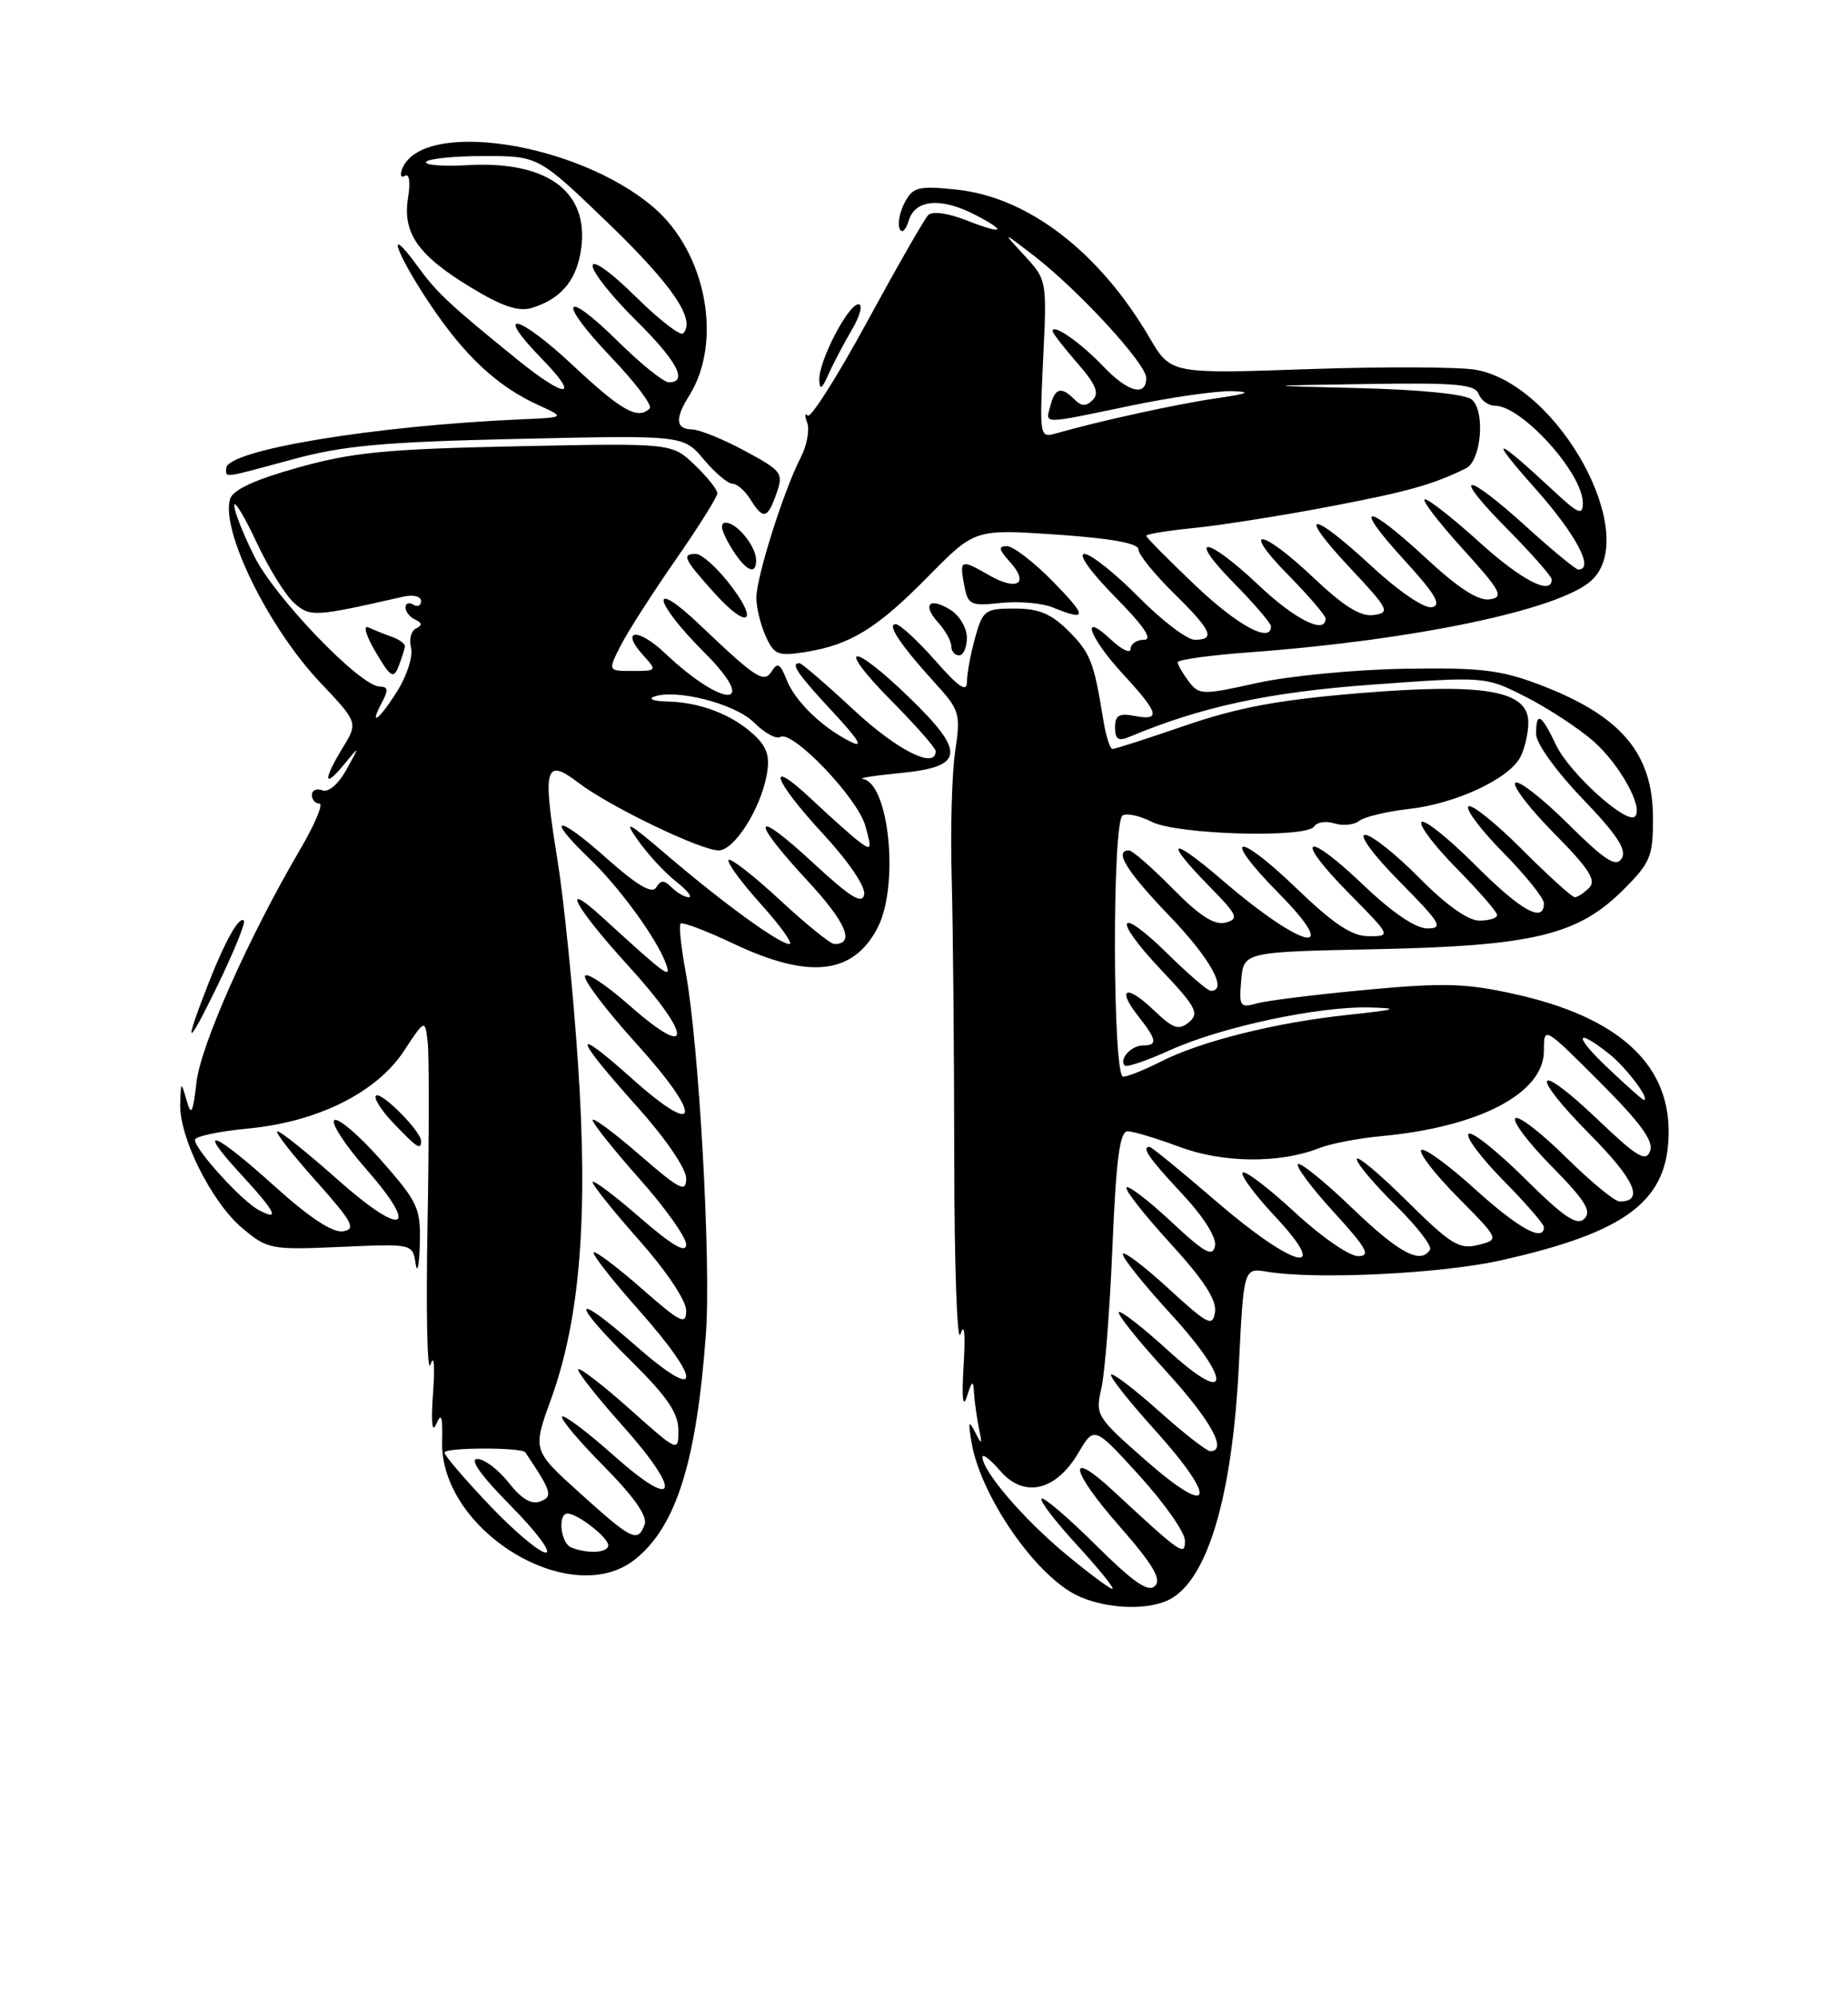 <?xml version="1.0" encoding="UTF-8" standalone="no"?>
<!DOCTYPE svg PUBLIC "-//W3C//DTD SVG 1.1//EN" "http://www.w3.org/Graphics/SVG/1.1/DTD/svg11.dtd" >
<svg xmlns="http://www.w3.org/2000/svg" xmlns:xlink="http://www.w3.org/1999/xlink" version="1.1" viewBox="0 0 237 256">
 <g >
 <path fill="currentColor"
d=" M 150.06 204.97 C 154.91 202.37 158.04 191.73 158.88 175.00 C 159.50 162.50 159.50 162.50 162.50 163.00 C 168.72 164.04 184.79 163.26 192.41 161.56 C 208.75 157.91 214.00 153.88 214.00 145.02 C 214.00 136.25 207.38 130.33 194.32 127.43 C 187.99 126.02 185.20 125.94 175.20 126.87 C 168.77 127.47 162.46 128.25 161.18 128.61 C 159.03 129.22 158.89 129.01 159.18 125.64 C 159.50 122.01 159.50 122.01 176.50 121.66 C 196.62 121.24 202.38 119.86 208.22 114.01 C 211.66 110.58 212.00 109.75 211.99 104.87 C 211.98 96.48 207.86 91.68 197.24 87.68 C 192.41 85.86 189.68 85.55 180.00 85.72 C 173.68 85.83 165.20 86.65 161.17 87.55 C 154.18 89.10 153.78 89.09 152.45 87.34 C 151.69 86.33 151.05 85.23 151.03 84.89 C 151.01 84.56 155.16 83.98 160.25 83.61 C 181.37 82.05 199.96 78.16 204.08 74.42 C 210.47 68.64 199.98 49.40 189.35 47.41 C 187.28 47.02 177.61 46.98 167.87 47.31 C 150.15 47.93 150.15 47.93 147.42 43.28 C 140.96 32.25 131.82 25.25 122.65 24.30 C 117.78 23.80 117.09 23.97 116.04 25.93 C 115.40 27.13 115.09 28.65 115.37 29.31 C 115.65 29.98 116.16 29.52 116.55 28.25 C 117.37 25.56 120.69 25.27 125.05 27.53 C 129.28 29.71 128.69 30.11 123.97 28.25 C 121.53 27.30 119.57 27.03 119.03 27.58 C 118.54 28.09 115.02 34.23 111.21 41.23 C 107.40 48.23 103.98 53.64 103.59 53.26 C 103.21 52.87 103.18 53.29 103.52 54.19 C 103.86 55.09 103.48 57.10 102.68 58.66 C 100.52 62.83 97.00 73.97 97.00 76.62 C 97.00 77.88 97.54 80.09 98.20 81.55 C 99.29 83.94 99.78 84.13 103.31 83.57 C 109.08 82.64 112.47 80.56 119.07 73.85 C 125.02 67.81 125.02 67.81 135.51 68.52 C 142.46 69.00 146.00 69.63 146.00 70.41 C 146.00 71.06 148.03 73.57 150.50 76.00 C 155.40 80.81 155.94 82.00 153.22 82.00 C 152.23 82.00 148.99 79.53 146.00 76.50 C 143.01 73.48 139.89 71.00 139.07 71.00 C 138.21 71.00 139.90 73.36 143.00 76.50 C 146.71 80.25 147.89 82.00 146.72 82.00 C 145.77 82.00 145.00 82.53 145.00 83.17 C 145.00 83.82 143.88 83.29 142.50 82.00 C 138.46 78.20 139.64 81.65 144.00 86.38 C 148.66 91.43 148.93 92.41 145.50 91.76 C 143.52 91.38 143.00 91.69 143.00 93.25 C 143.00 94.73 143.43 95.03 144.75 94.48 C 154.09 90.57 162.66 88.72 176.00 87.75 C 190.50 86.69 190.50 86.69 195.71 89.34 C 198.58 90.80 202.46 93.35 204.34 94.99 C 207.73 97.97 210.81 103.53 209.68 104.65 C 208.61 105.72 201.27 99.08 199.57 95.51 C 197.66 91.49 197.00 91.12 197.00 94.09 C 197.00 95.27 199.56 98.84 202.95 102.37 C 207.38 106.98 208.66 108.93 207.98 110.03 C 207.25 111.21 205.87 110.32 201.06 105.56 C 197.76 102.29 194.73 99.94 194.33 100.33 C 193.94 100.73 196.18 103.65 199.32 106.82 C 203.78 111.33 204.76 112.84 203.81 113.79 C 203.14 114.46 202.31 115.00 201.96 115.00 C 201.61 115.00 198.55 112.23 195.16 108.84 C 191.77 105.45 188.68 102.98 188.31 103.36 C 187.93 103.74 189.95 106.41 192.81 109.31 C 195.66 112.20 198.00 115.11 198.00 115.78 C 198.00 118.39 195.07 116.75 189.16 110.84 C 185.77 107.45 182.68 104.98 182.31 105.36 C 181.93 105.74 183.95 108.41 186.81 111.31 C 189.66 114.20 192.00 116.89 192.00 117.28 C 192.00 117.68 190.97 118.00 189.72 118.00 C 188.27 118.00 185.43 115.98 182.00 112.50 C 179.01 109.48 175.89 107.00 175.07 107.00 C 174.22 107.00 176.16 109.63 179.50 113.00 C 184.76 118.32 185.17 119.00 183.06 119.00 C 181.54 119.00 178.56 116.98 174.79 113.38 C 167.31 106.24 165.81 107.22 173.02 114.52 C 178.41 119.97 178.42 120.00 175.55 120.00 C 173.38 120.00 171.09 118.48 166.29 113.88 C 158.47 106.36 156.52 106.92 164.02 114.52 C 172.29 122.90 167.05 121.66 156.75 112.81 C 150.09 107.08 149.13 107.52 155.07 113.58 C 158.73 117.30 158.94 117.78 157.17 118.25 C 155.74 118.62 153.85 117.40 150.38 113.88 C 147.74 111.20 145.22 109.00 144.79 109.00 C 142.82 109.00 144.46 111.65 150.00 117.42 C 155.25 122.89 157.52 127.00 155.28 127.00 C 154.89 127.00 152.43 124.89 149.81 122.31 C 143.30 115.90 142.54 117.58 148.91 124.31 C 153.40 129.06 153.84 129.89 152.48 131.02 C 151.17 132.10 150.46 131.86 147.97 129.48 C 144.46 126.11 143.13 126.63 145.99 130.26 C 148.38 133.30 148.49 134.00 146.56 134.00 C 145.07 134.00 143.46 135.79 144.25 136.58 C 144.49 136.83 147.13 135.93 150.10 134.58 C 156.65 131.62 169.17 128.95 175.71 129.13 C 179.63 129.24 179.11 129.41 172.87 130.08 C 163.63 131.05 153.95 133.47 148.85 136.08 C 146.78 137.13 144.61 138.00 144.04 138.00 C 142.68 138.00 142.61 105.36 143.97 104.52 C 144.50 104.19 146.19 104.56 147.72 105.34 C 150.97 106.99 167.60 107.46 168.55 105.92 C 168.89 105.37 170.05 105.20 171.13 105.54 C 172.21 105.88 173.64 105.74 174.30 105.22 C 174.96 104.70 177.83 104.01 180.68 103.69 C 186.66 103.02 193.47 99.86 194.97 97.06 C 195.53 96.00 196.00 93.99 196.00 92.60 C 196.00 88.48 190.37 87.52 174.17 88.86 C 164.03 89.70 158.72 90.69 152.05 92.98 C 147.22 94.64 143.00 96.00 142.68 96.00 C 142.35 96.00 141.82 94.31 141.49 92.25 C 140.29 84.82 139.85 83.70 137.03 80.87 C 134.81 78.66 133.23 78.00 130.12 78.00 C 126.32 78.00 126.04 78.21 125.05 81.75 C 124.48 83.81 124.01 86.35 124.01 87.39 C 124.00 88.80 122.96 88.10 119.92 84.64 C 117.67 82.09 115.39 80.00 114.86 80.00 C 113.69 80.00 115.54 82.75 119.99 87.63 C 123.09 91.04 123.21 91.48 122.49 96.36 C 122.08 99.19 121.87 106.45 122.05 112.50 C 122.22 118.55 122.37 134.75 122.38 148.50 C 122.39 162.25 122.75 172.38 123.18 171.00 C 123.68 169.43 123.83 170.93 123.58 175.00 C 123.33 179.17 123.48 180.61 124.00 179.00 C 124.67 176.91 124.82 176.83 124.91 178.50 C 124.98 179.60 125.26 181.62 125.53 183.00 C 125.99 185.23 125.93 185.29 125.02 183.50 C 124.22 181.92 124.14 182.24 124.62 185.00 C 125.75 191.41 132.02 200.82 137.28 204.03 C 140.77 206.16 146.98 206.62 150.06 204.97 Z  M 81.39 199.91 C 86.70 195.73 89.32 187.44 90.53 171.00 C 91.21 161.79 89.64 133.85 87.93 124.56 C 87.34 121.39 87.05 118.61 87.29 118.38 C 87.52 118.14 90.59 119.31 94.11 120.97 C 103.78 125.55 109.44 124.92 112.55 118.91 C 115.35 113.49 114.03 100.34 110.63 99.83 C 110.01 99.74 112.20 99.40 115.49 99.08 C 123.68 98.29 123.90 96.45 116.61 89.40 C 109.12 82.14 107.05 82.47 114.28 89.78 C 117.43 92.96 120.00 95.88 120.00 96.28 C 120.00 98.66 115.07 96.18 109.50 91.00 C 105.95 87.70 102.81 85.00 102.53 85.00 C 101.33 85.00 102.25 86.35 106.75 91.19 C 110.21 94.92 110.82 95.96 109.00 95.03 C 105.30 93.14 101.91 89.82 100.84 87.03 C 100.09 85.11 99.69 84.88 99.02 85.97 C 97.99 87.64 97.07 87.05 89.75 80.09 C 83.20 73.86 83.73 77.04 90.35 83.65 C 97.52 90.83 92.84 90.87 85.26 83.70 C 81.79 80.41 79.48 80.66 82.49 83.99 C 84.28 85.96 84.25 86.00 81.13 86.00 C 77.95 86.00 77.95 86.00 79.60 82.75 C 80.51 80.96 83.67 76.03 86.63 71.78 C 89.58 67.54 92.00 63.68 92.00 63.22 C 92.00 62.75 90.69 61.12 89.08 59.58 C 86.17 56.79 86.17 56.79 66.33 57.20 C 49.55 57.55 45.24 57.97 38.29 59.91 C 32.73 61.46 29.89 62.76 29.52 63.93 C 28.26 67.92 34.38 80.41 41.07 87.48 C 45.92 92.61 45.92 92.61 43.96 95.83 C 41.41 100.02 41.49 101.17 44.11 98.00 C 46.17 95.50 46.17 95.50 44.42 98.66 C 43.40 100.51 42.13 101.60 41.34 101.30 C 40.60 101.02 40.00 101.28 40.00 101.89 C 40.00 102.50 40.44 103.00 40.97 103.00 C 41.50 103.00 40.37 105.68 38.45 108.95 C 31.90 120.12 25.76 133.91 25.20 138.71 C 24.73 142.75 24.52 143.11 23.92 141.00 C 23.22 138.58 23.20 138.60 23.11 141.50 C 22.98 145.79 27.14 154.10 31.06 157.40 C 34.31 160.13 34.71 160.21 43.66 159.82 C 52.91 159.41 52.91 159.41 53.30 161.96 C 53.52 163.36 53.76 162.25 53.84 159.50 C 53.96 154.83 53.63 154.12 48.90 148.74 C 46.11 145.58 43.41 143.25 42.89 143.57 C 42.38 143.88 44.20 146.70 46.94 149.82 C 53.97 157.84 51.69 158.65 43.23 151.13 C 39.43 147.76 35.99 145.00 35.58 145.00 C 35.17 145.00 37.35 147.81 40.42 151.25 C 45.23 156.64 45.72 157.54 43.99 157.82 C 42.66 158.03 39.70 156.08 35.25 152.07 C 27.36 144.95 24.98 144.08 30.87 150.48 C 35.39 155.38 35.99 156.60 33.14 155.07 C 30.99 153.92 25.00 147.33 25.00 146.11 C 25.00 145.66 28.02 145.01 31.70 144.66 C 40.70 143.82 48.26 140.07 51.80 134.71 C 54.50 130.61 54.50 130.61 54.85 133.56 C 55.04 135.17 55.03 145.69 54.83 156.91 C 54.62 168.14 54.79 176.24 55.21 174.91 C 55.66 173.49 55.79 174.96 55.54 178.50 C 55.26 182.36 55.41 183.79 55.96 182.50 C 56.60 181.00 56.78 181.56 56.70 184.72 C 56.38 196.10 73.13 206.40 81.39 199.91 Z  M 54.00 146.24 C 54.00 144.99 48.85 139.82 48.22 140.44 C 47.90 140.76 48.93 142.37 50.51 144.01 C 53.53 147.17 54.00 147.46 54.00 146.24 Z  M 31.28 118.01 C 30.70 117.34 28.89 120.55 26.75 126.00 C 23.48 134.35 23.89 134.54 27.81 126.50 C 29.95 122.10 31.51 118.28 31.28 118.01 Z  M 124.00 81.74 C 124.00 80.50 123.06 78.89 121.90 78.17 C 119.17 76.47 118.22 77.48 120.34 79.82 C 121.25 80.83 122.00 82.18 122.00 82.83 C 122.00 83.47 122.45 84.00 123.00 84.00 C 123.55 84.00 124.00 82.98 124.00 81.74 Z  M 93.32 74.54 C 91.77 72.59 89.94 71.00 89.25 71.00 C 87.37 71.00 87.67 71.63 91.71 76.11 C 96.10 80.96 97.42 79.67 93.32 74.54 Z  M 135.00 74.50 C 132.57 72.03 129.93 70.00 129.14 70.00 C 128.00 70.00 128.08 70.43 129.51 72.01 C 132.05 74.82 130.47 75.81 126.80 73.70 C 123.18 71.62 123.02 71.70 123.68 75.12 C 124.14 77.53 124.50 77.70 128.34 77.28 C 130.63 77.04 133.62 77.29 135.00 77.85 C 139.48 79.68 139.48 79.07 135.00 74.50 Z  M 96.97 71.75 C 96.92 69.97 94.50 67.00 93.08 67.00 C 92.28 67.00 92.47 67.99 93.66 70.00 C 95.50 73.11 97.02 73.92 96.97 71.75 Z  M 99.58 63.25 C 100.50 60.64 100.29 60.36 95.52 57.79 C 92.76 56.30 89.71 55.06 88.75 55.04 C 86.64 54.99 86.53 53.68 88.39 50.71 C 92.73 43.79 90.57 32.35 83.82 26.58 C 74.04 18.21 54.06 15.18 51.56 21.69 C 51.27 22.47 51.44 22.85 51.95 22.53 C 52.49 22.20 52.65 23.37 52.33 25.35 C 51.60 29.87 53.60 32.73 60.40 36.85 C 64.41 39.28 66.50 39.98 68.19 39.47 C 71.76 38.38 73.74 36.18 74.42 32.56 C 75.88 24.80 70.49 20.56 59.93 21.17 C 56.77 21.35 54.40 21.16 54.65 20.75 C 54.91 20.34 58.26 20.00 62.09 20.00 C 69.07 20.00 69.07 20.00 78.06 28.66 C 86.27 36.58 89.29 41.04 87.60 42.74 C 87.24 43.09 84.49 40.95 81.48 37.98 C 78.34 34.88 76.00 33.21 76.00 34.07 C 76.00 34.89 78.47 38.01 81.50 41.00 C 86.83 46.26 88.29 49.00 85.78 49.00 C 85.11 49.00 82.20 46.66 79.31 43.81 C 72.16 36.75 71.37 38.44 78.38 45.79 C 81.47 49.02 83.69 51.97 83.33 52.34 C 81.82 53.85 79.74 52.69 73.51 46.86 C 66.39 40.20 63.17 39.52 69.52 46.02 C 74.50 51.12 72.61 51.16 66.34 46.08 C 57.61 39.01 56.04 37.54 53.50 34.06 C 49.42 28.44 50.66 32.26 55.05 38.84 C 59.55 45.58 63.74 49.50 69.00 51.90 C 72.50 53.50 72.50 53.50 67.00 53.74 C 47.96 54.56 29.00 57.70 29.00 60.04 C 29.00 61.27 28.39 61.35 37.59 58.86 C 44.10 57.10 49.22 56.64 66.57 56.25 C 87.64 55.78 87.64 55.78 90.26 58.89 C 91.69 60.60 93.35 62.00 93.93 62.00 C 94.51 62.00 95.55 62.90 96.23 64.00 C 97.89 66.65 98.43 66.53 99.58 63.25 Z  M 109.26 42.25 C 110.31 40.46 110.69 39.00 110.10 39.00 C 108.77 39.00 104.98 46.31 105.07 48.71 C 105.12 50.05 105.41 49.87 106.24 48.00 C 106.85 46.62 108.21 44.04 109.26 42.25 Z  M 136.71 199.22 C 131.26 194.70 126.00 188.57 126.00 186.75 C 126.00 186.28 127.02 187.07 128.27 188.52 C 131.30 192.05 135.40 191.12 138.28 186.25 C 140.33 182.77 140.33 182.77 146.12 189.13 C 149.31 192.64 151.93 196.37 151.96 197.42 C 152.00 199.54 151.57 199.24 142.77 191.09 C 136.75 185.51 137.22 188.39 143.50 195.54 C 147.85 200.50 148.99 202.41 148.13 203.27 C 147.26 204.14 145.38 202.84 140.52 198.02 C 136.96 194.49 133.84 191.83 133.58 192.09 C 133.31 192.35 135.33 194.99 138.05 197.95 C 140.77 200.91 142.86 203.47 142.69 203.64 C 142.53 203.80 139.84 201.82 136.71 199.22 Z  M 146.96 187.20 C 140.62 181.64 140.45 181.37 141.24 177.99 C 141.69 176.07 142.33 167.86 142.67 159.75 C 143.14 148.53 143.61 145.00 144.61 145.00 C 145.33 145.00 148.32 145.90 151.24 146.99 C 156.84 149.08 164.12 149.15 169.17 147.16 C 170.64 146.58 174.24 145.89 177.17 145.62 C 189.74 144.45 198.00 140.12 198.00 134.69 C 198.00 131.52 198.00 131.52 205.14 138.66 C 210.39 143.91 212.11 146.26 211.62 147.54 C 211.07 148.98 209.95 148.30 204.93 143.52 C 196.82 135.78 195.97 137.39 203.93 145.43 C 209.68 151.23 210.90 154.00 207.72 154.00 C 207.08 154.00 203.97 151.44 200.81 148.31 C 197.64 145.18 194.73 142.94 194.33 143.33 C 193.94 143.73 196.05 146.51 199.02 149.52 C 203.26 153.82 204.16 155.24 203.20 156.20 C 202.24 157.16 200.60 156.05 195.52 151.02 C 191.96 147.49 188.73 144.94 188.34 145.33 C 187.94 145.73 189.95 148.41 192.81 151.31 C 195.66 154.20 198.00 156.89 198.00 157.28 C 198.00 159.26 194.73 157.45 189.13 152.38 C 185.71 149.28 182.62 147.05 182.27 147.40 C 181.91 147.76 184.02 150.49 186.97 153.47 C 192.32 158.88 192.32 158.88 189.57 159.57 C 187.14 160.18 186.06 159.51 180.41 153.91 C 176.88 150.42 174.00 148.01 174.00 148.57 C 174.00 149.12 176.23 151.77 178.96 154.46 C 181.68 157.14 183.68 159.71 183.40 160.17 C 182.20 162.10 179.45 160.64 173.41 154.84 C 169.88 151.45 166.75 148.92 166.45 149.21 C 166.16 149.51 168.23 152.28 171.06 155.37 C 175.31 160.03 175.85 161.00 174.16 161.00 C 173.03 161.00 169.37 158.46 166.03 155.36 C 162.68 152.26 159.68 149.98 159.37 150.30 C 159.05 150.61 160.93 153.15 163.54 155.93 C 170.92 163.83 165.92 162.54 156.00 154.00 C 151.53 150.15 147.68 147.00 147.44 147.00 C 146.33 147.00 147.33 148.44 151.58 152.99 C 154.35 155.95 156.03 158.60 155.82 159.69 C 155.53 161.17 154.50 160.60 150.22 156.60 C 147.33 153.90 144.75 151.92 144.47 152.19 C 144.20 152.46 146.72 155.67 150.06 159.33 C 154.33 163.99 156.05 166.61 155.82 168.15 C 155.53 170.12 154.95 169.83 149.75 165.06 C 146.59 162.17 144.00 160.23 144.00 160.76 C 144.00 161.28 146.73 164.69 150.08 168.34 C 158.14 177.14 157.88 180.49 149.72 173.02 C 146.53 170.12 143.73 167.94 143.49 168.18 C 143.24 168.42 145.96 171.82 149.52 175.72 C 155.31 182.07 157.48 186.00 155.20 186.00 C 154.76 186.00 151.81 183.70 148.65 180.88 C 145.49 178.06 142.72 175.95 142.49 176.18 C 142.26 176.41 144.78 179.61 148.11 183.29 C 156.27 192.34 155.57 194.74 146.96 187.20 Z  M 206.29 136.97 C 201.84 132.78 201.90 131.56 206.37 135.08 C 208.57 136.81 211.75 141.06 210.79 140.97 C 210.63 140.96 208.60 139.16 206.29 136.97 Z  M 153.25 74.99 C 149.81 71.72 147.00 68.88 147.00 68.67 C 147.00 68.46 149.81 68.00 153.25 67.66 C 156.69 67.31 164.45 66.08 170.50 64.93 C 180.57 63.01 183.75 62.12 188.00 60.03 C 189.98 59.06 190.51 52.67 188.74 51.20 C 187.92 50.52 182.14 49.94 174.44 49.75 C 161.50 49.43 161.50 49.43 175.28 49.22 C 186.75 49.04 189.16 49.25 189.64 50.50 C 189.95 51.33 190.89 52.00 191.71 52.00 C 195.16 52.00 202.98 60.64 202.99 64.45 C 203.00 66.12 202.44 65.89 199.25 62.92 C 191.64 55.84 190.73 55.68 196.78 62.49 C 202.11 68.47 204.53 73.00 202.41 73.00 C 202.08 73.00 199.08 70.53 195.74 67.50 C 187.72 60.24 186.01 60.44 193.28 67.78 C 196.43 70.96 199.00 73.88 199.00 74.28 C 199.00 76.38 195.13 74.38 189.74 69.50 C 186.39 66.47 183.25 64.00 182.75 64.00 C 182.24 64.00 184.38 66.81 187.50 70.25 C 192.52 75.79 192.92 76.54 191.05 76.82 C 189.60 77.05 187.03 75.39 182.91 71.57 C 175.06 64.31 173.35 64.41 180.06 71.75 C 184.11 76.18 184.93 77.58 183.63 77.83 C 182.66 78.02 179.38 75.79 175.91 72.58 C 168.04 65.29 166.21 65.40 173.10 72.75 C 178.12 78.10 178.34 78.52 176.18 78.83 C 174.51 79.07 172.36 77.74 168.49 74.08 C 161.68 67.64 158.99 67.39 165.29 73.78 C 167.88 76.42 170.00 78.89 170.00 79.28 C 170.00 81.37 166.08 79.42 161.41 75.00 C 154.66 68.62 152.03 68.43 158.29 74.78 C 160.88 77.42 163.00 79.89 163.00 80.28 C 163.00 82.51 158.72 80.19 153.25 74.99 Z  M 133.78 46.02 C 134.27 35.96 134.26 35.87 131.39 32.76 C 128.50 29.63 128.50 29.63 132.50 32.70 C 138.26 37.13 147.00 46.61 147.00 48.44 C 147.00 50.91 144.62 50.26 141.44 46.91 C 138.58 43.91 135.00 41.42 135.00 42.43 C 135.00 42.71 136.42 44.54 138.15 46.52 C 140.52 49.22 141.01 50.39 140.15 51.25 C 139.28 52.12 138.70 52.10 137.80 51.20 C 136.10 49.50 135.31 49.70 134.71 52.00 C 134.08 54.41 133.38 54.41 145.00 52.00 C 150.22 50.91 156.07 50.08 158.00 50.14 C 160.63 50.22 160.11 50.45 155.88 51.07 C 150.81 51.81 140.88 53.99 135.40 55.56 C 133.34 56.14 133.31 55.95 133.78 46.02 Z  M 62.78 192.93 C 59.60 189.59 57.00 186.55 57.00 186.18 C 57.00 185.51 66.93 185.49 67.37 186.15 C 70.77 191.22 70.94 191.81 69.27 192.45 C 68.15 192.88 66.85 192.10 65.24 190.04 C 63.93 188.37 62.11 187.00 61.21 187.00 C 60.16 187.00 61.71 189.17 65.50 193.00 C 68.77 196.30 70.79 199.00 70.00 199.00 C 69.20 199.00 65.95 196.27 62.78 192.93 Z  M 73.25 198.34 C 71.90 197.79 71.49 194.00 72.78 194.00 C 74.07 194.00 78.00 197.05 78.00 198.06 C 78.00 199.04 75.39 199.20 73.25 198.34 Z  M 74.39 191.39 C 68.29 185.89 68.29 185.89 70.66 179.36 C 74.39 169.07 75.45 156.01 74.13 136.35 C 73.51 127.08 72.31 115.25 71.47 110.06 C 69.55 98.28 69.90 97.06 74.24 100.37 C 78.20 103.38 89.86 109.00 92.17 109.00 C 94.15 109.00 97.50 103.76 98.32 99.38 C 98.77 96.97 98.40 95.78 96.70 94.19 C 93.96 91.62 89.83 90.02 85.68 89.92 C 83.93 89.88 83.09 89.61 83.81 89.32 C 86.56 88.22 94.27 90.18 96.69 92.60 C 98.03 93.94 99.55 94.78 100.06 94.46 C 101.59 93.51 109.96 102.24 110.97 105.83 C 111.83 108.88 111.76 109.06 110.20 107.89 C 109.27 107.19 106.59 104.80 104.25 102.60 C 98.09 96.78 99.03 99.84 105.58 106.91 C 108.83 110.42 111.02 113.65 110.83 114.65 C 110.58 115.96 109.06 115.02 104.25 110.57 C 96.49 103.39 96.08 104.82 103.58 112.91 C 108.54 118.27 109.69 121.00 107.00 121.00 C 106.51 121.00 103.37 118.46 100.03 115.36 C 96.68 112.26 93.72 109.95 93.44 110.22 C 93.17 110.50 95.02 113.03 97.56 115.86 C 100.11 118.69 101.76 121.00 101.24 121.00 C 99.97 121.00 92.78 115.79 85.53 109.60 C 80.49 105.29 79.91 105.00 81.82 107.71 C 83.06 109.47 85.24 111.83 86.67 112.96 C 88.10 114.08 88.85 115.00 88.33 115.00 C 87.82 115.00 86.84 114.44 86.16 113.76 C 85.17 112.77 84.76 112.77 84.15 113.75 C 83.61 114.62 81.71 113.49 77.69 109.92 C 71.48 104.37 69.79 104.49 75.60 110.05 C 79.46 113.76 84.21 120.27 85.39 123.48 C 86.16 125.60 85.56 125.16 77.25 117.57 C 71.68 112.49 73.69 116.23 80.57 123.78 C 88.83 132.83 88.94 136.10 80.75 128.89 C 77.59 126.11 75.00 124.43 75.01 125.17 C 75.02 125.90 77.98 129.76 81.59 133.74 C 90.17 143.21 89.85 146.10 81.09 138.28 C 73.21 131.25 73.47 132.65 81.75 141.89 C 85.35 145.91 88.00 149.78 88.00 151.03 C 88.00 152.92 87.23 152.53 82.00 148.00 C 78.70 145.14 76.00 143.15 76.00 143.56 C 76.00 143.98 78.70 147.37 82.00 151.08 C 85.30 154.79 88.00 158.59 88.00 159.51 C 88.00 160.70 86.23 159.67 82.00 156.00 C 78.70 153.14 76.00 151.12 76.00 151.52 C 76.00 151.91 78.70 155.28 82.00 159.00 C 85.46 162.91 88.00 166.70 88.00 167.97 C 88.00 169.90 87.32 169.57 82.27 165.14 C 79.12 162.38 76.36 160.30 76.14 160.53 C 75.92 160.75 78.49 164.05 81.87 167.85 C 90.22 177.27 90.01 179.93 81.50 172.46 C 73.34 165.30 73.02 166.60 81.00 174.50 C 85.55 179.00 87.00 181.13 87.00 183.30 C 87.00 186.16 87.00 186.16 80.79 180.63 C 77.37 177.58 74.39 175.28 74.16 175.50 C 73.94 175.73 76.46 178.95 79.77 182.65 C 87.61 191.42 86.92 193.87 78.68 186.53 C 75.32 183.54 72.36 181.31 72.09 181.57 C 71.83 181.84 74.24 184.70 77.45 187.94 C 81.36 191.90 83.08 194.36 82.67 195.42 C 81.77 197.76 81.08 197.42 74.39 191.39 Z  M 49.00 90.00 C 49.83 88.45 49.76 88.00 48.70 88.00 C 46.22 88.00 35.26 76.62 32.60 71.28 C 31.17 68.41 30.02 65.49 30.05 64.78 C 30.07 64.08 31.35 66.20 32.90 69.50 C 34.44 72.80 36.61 76.30 37.72 77.28 C 39.78 79.11 40.26 79.08 51.75 76.47 C 53.01 76.19 54.00 76.44 54.00 77.04 C 54.00 77.63 53.55 77.84 53.00 77.50 C 52.45 77.16 52.00 77.32 52.00 77.86 C 52.00 78.39 52.56 79.10 53.25 79.42 C 54.15 79.84 54.18 80.15 53.36 80.55 C 52.73 80.85 52.44 81.96 52.71 83.01 C 52.99 84.06 52.23 86.51 51.02 88.46 C 48.70 92.22 47.20 93.36 49.00 90.00 Z  M 51.93 82.87 C 51.97 82.52 51.21 81.96 50.25 81.62 C 49.29 81.28 47.93 80.73 47.23 80.41 C 46.53 80.09 46.95 81.50 48.17 83.56 C 50.09 86.83 50.46 87.06 51.12 85.40 C 51.52 84.35 51.89 83.21 51.93 82.87 Z "/>
</g>
</svg>